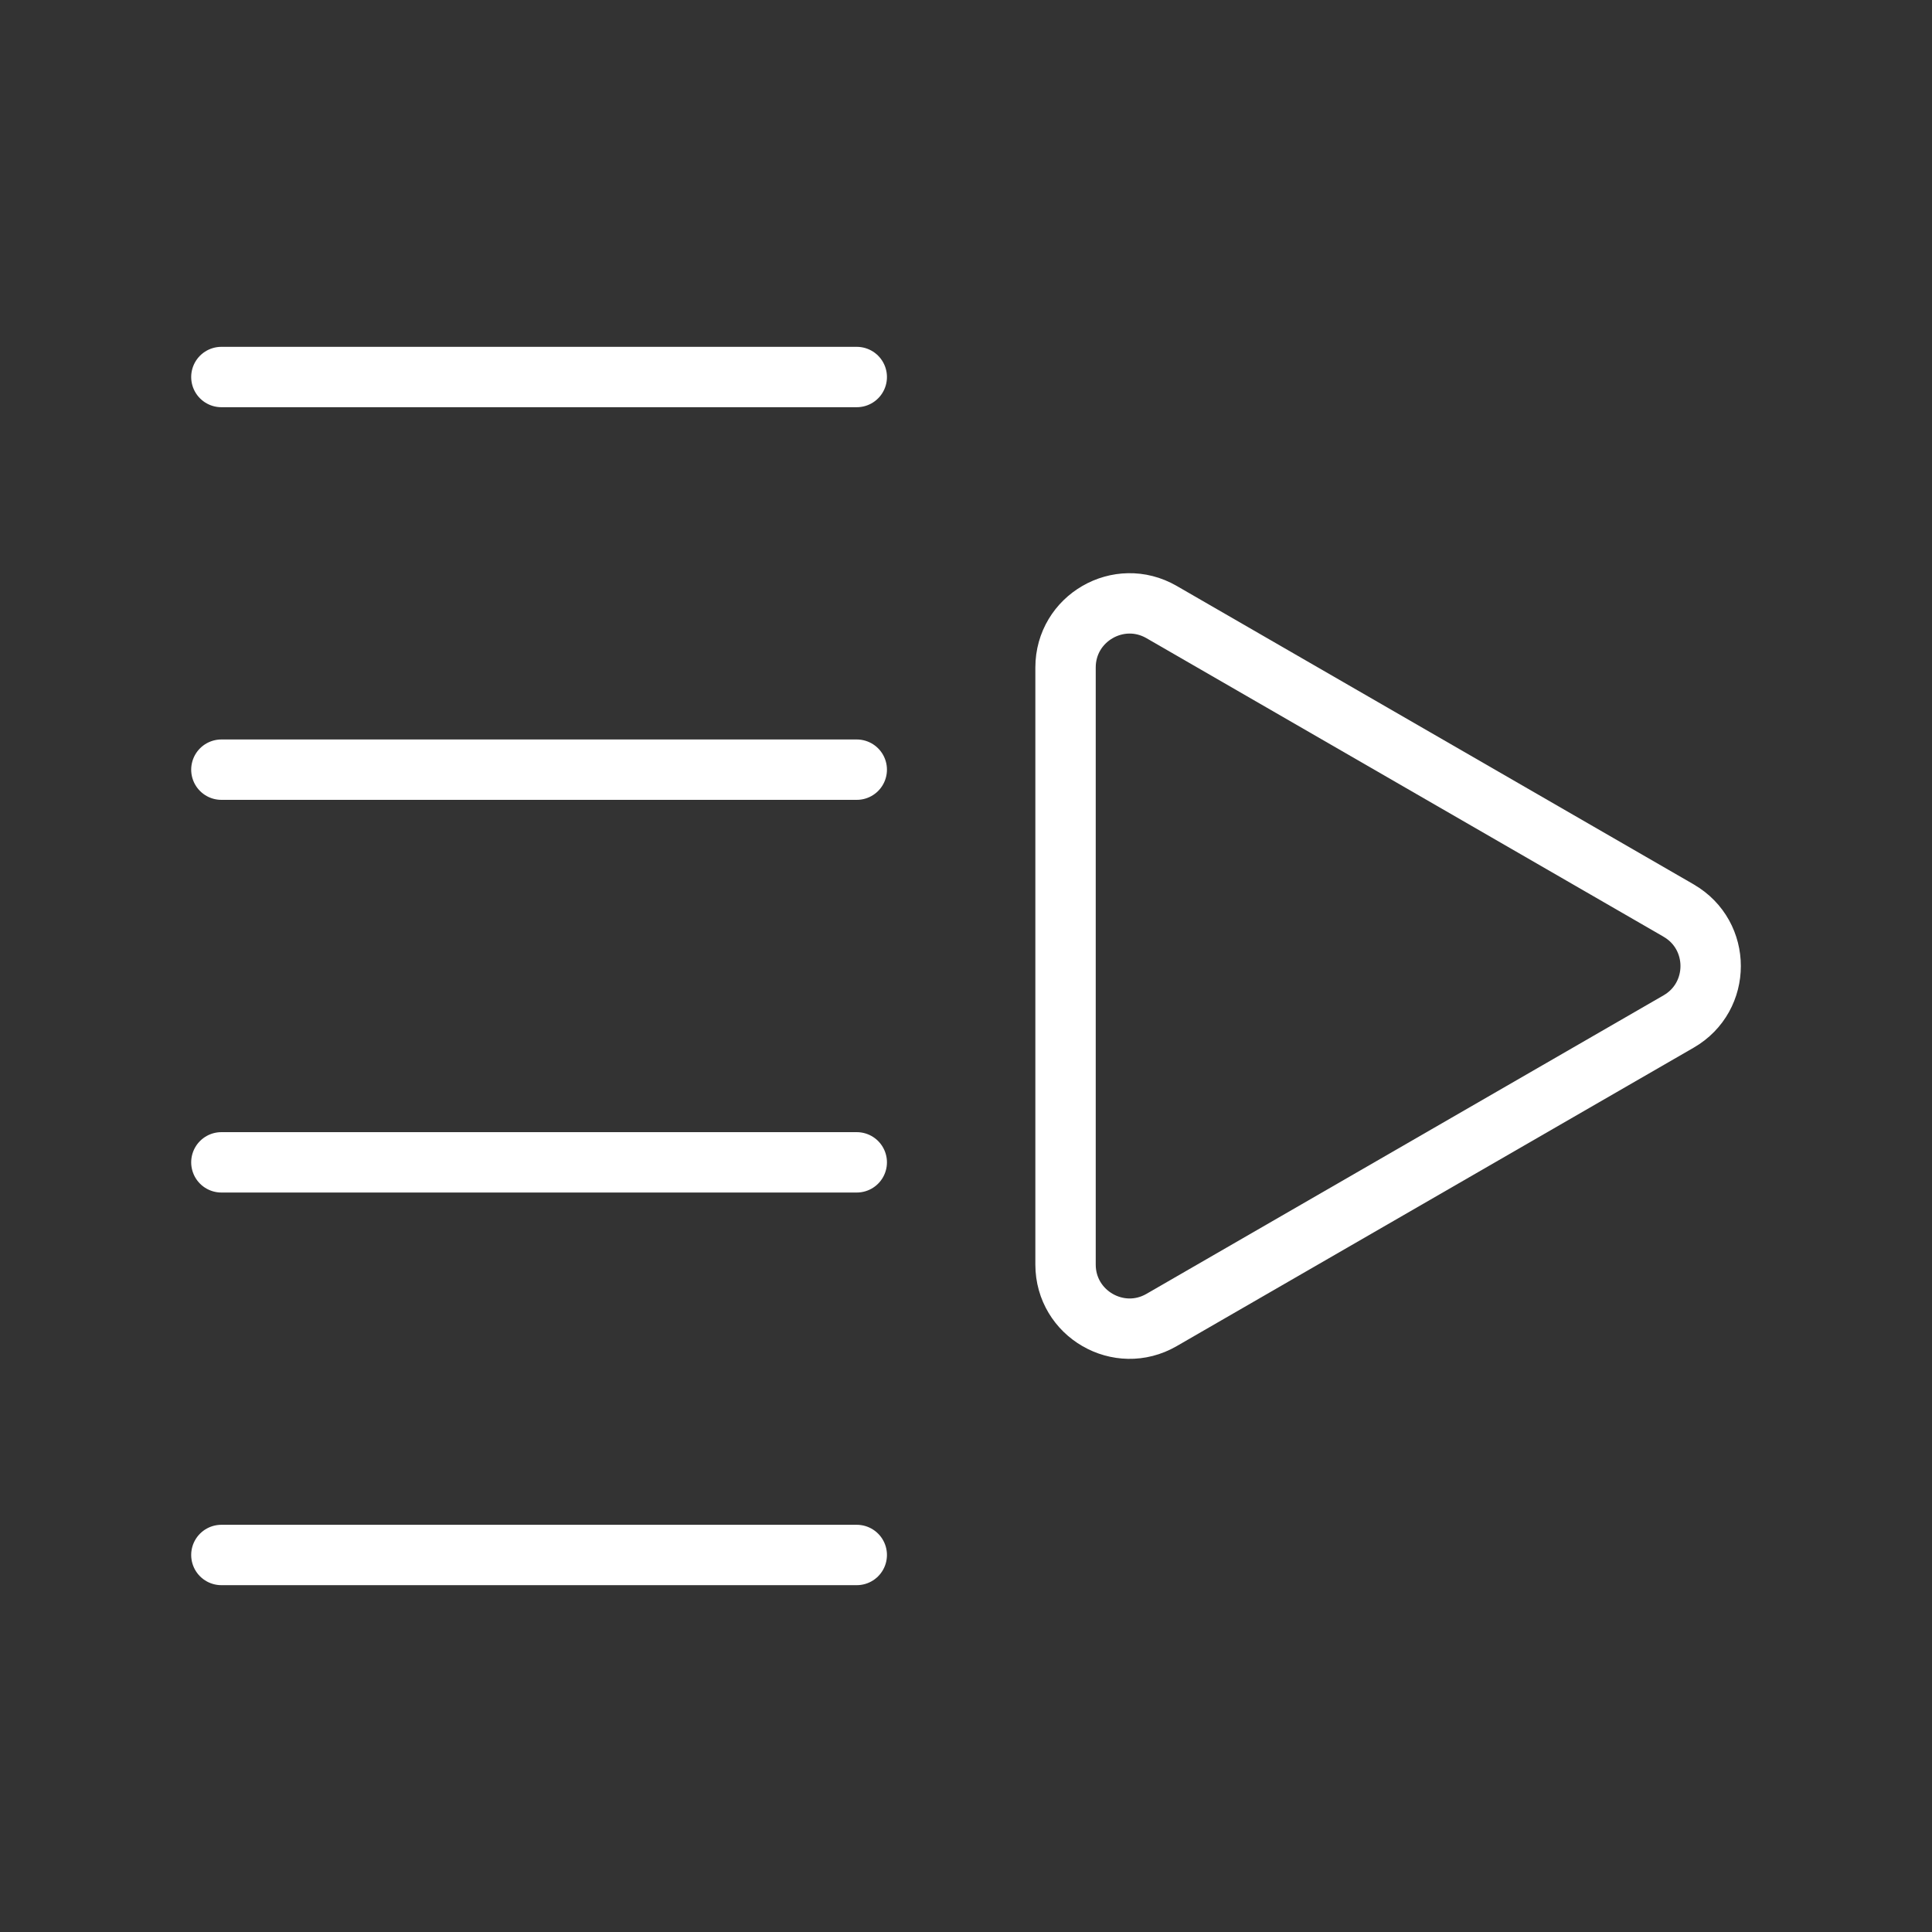 <ns0:svg xmlns:ns0="http://www.w3.org/2000/svg" id="b" viewBox="0 0 48 48" style="stroke-width:1.5px"><ns0:rect x="0" y="0" width="48" height="48" fill="#333333" stroke="none"/><ns0:defs style="stroke-width:1.5px"><ns0:style style="stroke-width:1.5px">.c{fill:none;stroke:#fff;stroke-linecap:round;stroke-linejoin:round;}</ns0:style></ns0:defs><ns0:path class="c" d="m41.705,22.622l-12.846-7.416c-1.061-.612-2.386.153-2.386,1.378v14.833c0,1.225,1.326,1.99,2.386,1.378l12.846-7.416c1.061-.612,1.061-2.143,0-2.756Z" style="stroke-width:1.5px" /><ns0:line class="c" x1="21.286" y1="28.878" x2="5.5" y2="28.878" style="stroke-width:1.5px" /><ns0:line class="c" x1="21.286" y1="19.122" x2="5.5" y2="19.122" style="stroke-width:1.5px" /><ns0:line class="c" x1="21.286" y1="9.367" x2="5.5" y2="9.367" style="stroke-width:1.5px" /><ns0:line class="c" x1="21.286" y1="38.633" x2="5.5" y2="38.633" style="stroke-width:1.5px" /></ns0:svg>